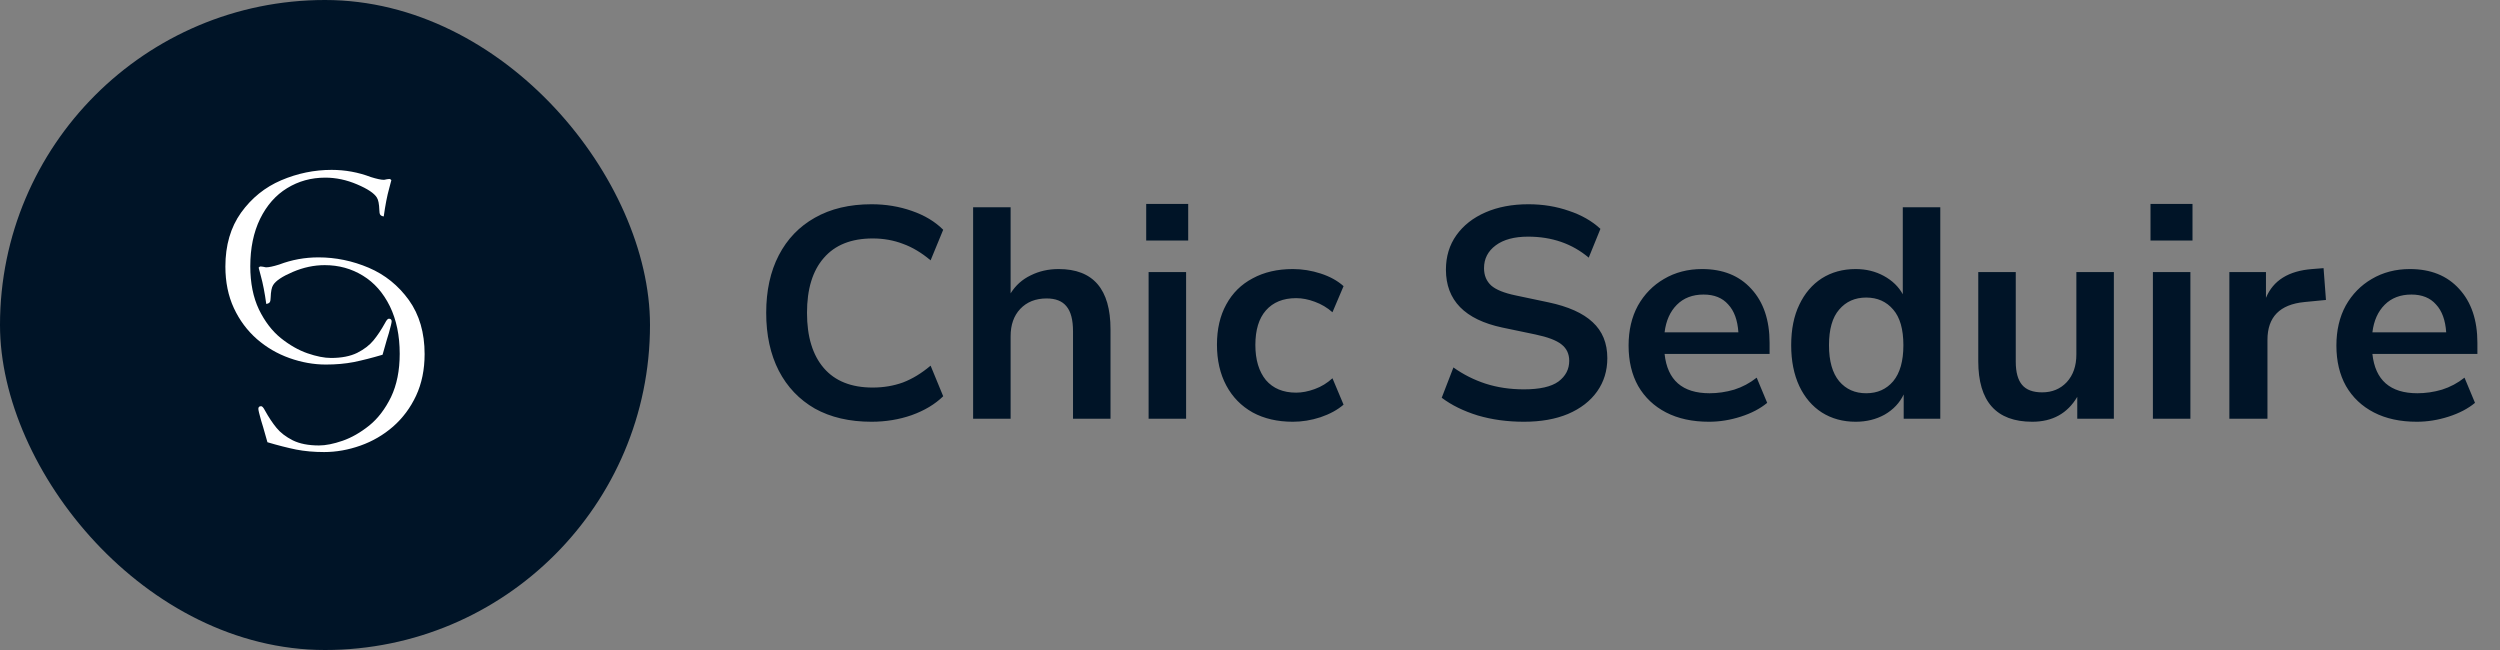 <svg width="200" height="52" viewBox="0 0 200 52" fill="none" xmlns="http://www.w3.org/2000/svg">
<rect x="0" y="0" width="200" height="52" fill="#808080" stroke="none"/>
<rect width="52" height="52" rx="26" fill="#001427"/>
<path d="M31.109 26.645C31.07 26.746 30.902 27.324 30.605 28.379C29.762 28.629 28.996 28.824 28.309 28.965C27.621 29.098 26.875 29.164 26.07 29.164C25.102 29.164 24.133 28.992 23.164 28.648C22.195 28.305 21.324 27.797 20.551 27.125C19.777 26.445 19.164 25.621 18.711 24.652C18.258 23.676 18.031 22.566 18.031 21.324C18.031 19.621 18.449 18.184 19.285 17.012C20.129 15.84 21.199 14.977 22.496 14.422C23.801 13.867 25.145 13.59 26.527 13.59C27.613 13.59 28.66 13.781 29.668 14.164C30.137 14.312 30.488 14.387 30.723 14.387C30.832 14.363 30.91 14.348 30.957 14.34C31.012 14.332 31.078 14.324 31.156 14.316C31.203 14.316 31.254 14.348 31.309 14.41L31.133 15.078C30.969 15.664 30.824 16.41 30.699 17.316C30.559 17.293 30.465 17.246 30.418 17.176C30.371 17.098 30.348 16.977 30.348 16.812C30.332 16.32 30.266 15.984 30.148 15.805C29.938 15.461 29.41 15.109 28.566 14.75C27.723 14.391 26.875 14.211 26.023 14.211C24.898 14.211 23.879 14.492 22.965 15.055C22.059 15.609 21.34 16.426 20.809 17.504C20.285 18.582 20.023 19.848 20.023 21.301C20.023 22.637 20.254 23.789 20.715 24.758C21.184 25.719 21.766 26.48 22.461 27.043C23.164 27.605 23.875 28.012 24.594 28.262C25.32 28.512 25.949 28.637 26.48 28.637C27.324 28.637 28.023 28.5 28.578 28.227C29.133 27.945 29.566 27.613 29.879 27.23C30.199 26.84 30.508 26.375 30.805 25.836C30.922 25.609 31.023 25.496 31.109 25.496C31.258 25.496 31.332 25.566 31.332 25.707C31.332 25.809 31.258 26.121 31.109 26.645Z" fill="white"/>
<path d="M20.891 33.645C20.93 33.746 21.098 34.324 21.395 35.379C22.238 35.629 23.004 35.824 23.691 35.965C24.379 36.098 25.125 36.164 25.93 36.164C26.898 36.164 27.867 35.992 28.836 35.648C29.805 35.305 30.676 34.797 31.449 34.125C32.223 33.445 32.836 32.621 33.289 31.652C33.742 30.676 33.969 29.566 33.969 28.324C33.969 26.621 33.551 25.184 32.715 24.012C31.871 22.84 30.801 21.977 29.504 21.422C28.199 20.867 26.855 20.59 25.473 20.59C24.387 20.59 23.34 20.781 22.332 21.164C21.863 21.312 21.512 21.387 21.277 21.387C21.168 21.363 21.09 21.348 21.043 21.34C20.988 21.332 20.922 21.324 20.844 21.316C20.797 21.316 20.746 21.348 20.691 21.41L20.867 22.078C21.031 22.664 21.176 23.41 21.301 24.316C21.441 24.293 21.535 24.246 21.582 24.176C21.629 24.098 21.652 23.977 21.652 23.812C21.668 23.32 21.734 22.984 21.852 22.805C22.062 22.461 22.59 22.109 23.434 21.75C24.277 21.391 25.125 21.211 25.977 21.211C27.102 21.211 28.121 21.492 29.035 22.055C29.941 22.609 30.66 23.426 31.191 24.504C31.715 25.582 31.977 26.848 31.977 28.301C31.977 29.637 31.746 30.789 31.285 31.758C30.816 32.719 30.234 33.48 29.539 34.043C28.836 34.605 28.125 35.012 27.406 35.262C26.68 35.512 26.051 35.637 25.52 35.637C24.676 35.637 23.977 35.5 23.422 35.227C22.867 34.945 22.434 34.613 22.121 34.23C21.801 33.84 21.492 33.375 21.195 32.836C21.078 32.609 20.977 32.496 20.891 32.496C20.742 32.496 20.668 32.566 20.668 32.707C20.668 32.809 20.742 33.121 20.891 33.645Z" fill="white"/>
<path d="M69.72 33.74C67.96 33.74 66.448 33.388 65.184 32.684C63.936 31.964 62.976 30.956 62.304 29.66C61.632 28.348 61.296 26.804 61.296 25.028C61.296 23.252 61.632 21.716 62.304 20.42C62.976 19.124 63.936 18.124 65.184 17.42C66.448 16.7 67.96 16.34 69.72 16.34C70.856 16.34 71.928 16.516 72.936 16.868C73.96 17.22 74.8 17.724 75.456 18.38L74.448 20.828C73.728 20.22 72.992 19.78 72.24 19.508C71.488 19.22 70.68 19.076 69.816 19.076C68.104 19.076 66.8 19.596 65.904 20.636C65.008 21.66 64.56 23.124 64.56 25.028C64.56 26.932 65.008 28.404 65.904 29.444C66.8 30.484 68.104 31.004 69.816 31.004C70.68 31.004 71.488 30.868 72.24 30.596C72.992 30.308 73.728 29.86 74.448 29.252L75.456 31.7C74.8 32.34 73.96 32.844 72.936 33.212C71.928 33.564 70.856 33.74 69.72 33.74ZM77.849 33.5V16.58H80.849V23.468C81.249 22.828 81.785 22.348 82.457 22.028C83.129 21.692 83.873 21.524 84.689 21.524C87.457 21.524 88.841 23.132 88.841 26.348V33.5H85.841V26.492C85.841 25.58 85.665 24.916 85.313 24.5C84.977 24.084 84.449 23.876 83.729 23.876C82.849 23.876 82.145 24.156 81.617 24.716C81.105 25.26 80.849 25.988 80.849 26.9V33.5H77.849ZM91.696 19.244V16.316H95.056V19.244H91.696ZM91.888 33.5V21.764H94.888V33.5H91.888ZM103.429 33.74C102.197 33.74 101.125 33.492 100.213 32.996C99.301 32.484 98.597 31.764 98.101 30.836C97.605 29.908 97.357 28.82 97.357 27.572C97.357 26.324 97.605 25.252 98.101 24.356C98.597 23.444 99.301 22.748 100.213 22.268C101.125 21.772 102.197 21.524 103.429 21.524C104.181 21.524 104.925 21.644 105.661 21.884C106.397 22.124 107.005 22.46 107.485 22.892L106.597 24.98C106.181 24.612 105.709 24.332 105.181 24.14C104.669 23.948 104.173 23.852 103.693 23.852C102.653 23.852 101.845 24.18 101.269 24.836C100.709 25.476 100.429 26.396 100.429 27.596C100.429 28.78 100.709 29.716 101.269 30.404C101.845 31.076 102.653 31.412 103.693 31.412C104.157 31.412 104.653 31.316 105.181 31.124C105.709 30.932 106.181 30.644 106.597 30.26L107.485 32.372C107.005 32.788 106.389 33.124 105.637 33.38C104.901 33.62 104.165 33.74 103.429 33.74ZM121.914 33.74C120.586 33.74 119.354 33.572 118.218 33.236C117.082 32.884 116.122 32.412 115.338 31.82L116.274 29.396C117.058 29.956 117.914 30.388 118.842 30.692C119.786 30.996 120.81 31.148 121.914 31.148C123.178 31.148 124.098 30.94 124.674 30.524C125.25 30.092 125.538 29.54 125.538 28.868C125.538 28.308 125.33 27.868 124.914 27.548C124.514 27.228 123.818 26.964 122.826 26.756L120.186 26.204C117.178 25.564 115.674 24.02 115.674 21.572C115.674 20.516 115.954 19.596 116.514 18.812C117.074 18.028 117.85 17.42 118.842 16.988C119.834 16.556 120.978 16.34 122.274 16.34C123.426 16.34 124.506 16.516 125.514 16.868C126.522 17.204 127.362 17.684 128.034 18.308L127.098 20.612C125.77 19.492 124.154 18.932 122.25 18.932C121.146 18.932 120.282 19.164 119.658 19.628C119.034 20.092 118.722 20.7 118.722 21.452C118.722 22.028 118.914 22.492 119.298 22.844C119.682 23.18 120.338 23.444 121.266 23.636L123.882 24.188C125.466 24.524 126.642 25.052 127.41 25.772C128.194 26.492 128.586 27.452 128.586 28.652C128.586 29.66 128.314 30.548 127.77 31.316C127.226 32.084 126.45 32.684 125.442 33.116C124.45 33.532 123.274 33.74 121.914 33.74ZM136.719 33.74C135.391 33.74 134.247 33.492 133.287 32.996C132.327 32.5 131.583 31.796 131.055 30.884C130.543 29.972 130.287 28.892 130.287 27.644C130.287 26.428 130.535 25.364 131.031 24.452C131.543 23.54 132.239 22.828 133.119 22.316C134.015 21.788 135.031 21.524 136.167 21.524C137.831 21.524 139.143 22.052 140.103 23.108C141.079 24.164 141.567 25.604 141.567 27.428V28.316H133.167C133.391 30.412 134.591 31.46 136.767 31.46C137.423 31.46 138.079 31.364 138.735 31.172C139.391 30.964 139.991 30.644 140.535 30.212L141.375 32.228C140.815 32.692 140.111 33.06 139.263 33.332C138.415 33.604 137.567 33.74 136.719 33.74ZM136.287 23.564C135.407 23.564 134.695 23.836 134.151 24.38C133.607 24.924 133.279 25.66 133.167 26.588H139.071C139.007 25.612 138.735 24.868 138.255 24.356C137.791 23.828 137.135 23.564 136.287 23.564ZM148.455 33.74C147.431 33.74 146.527 33.492 145.743 32.996C144.975 32.5 144.375 31.796 143.943 30.884C143.511 29.956 143.295 28.868 143.295 27.62C143.295 26.356 143.511 25.276 143.943 24.38C144.375 23.468 144.975 22.764 145.743 22.268C146.527 21.772 147.431 21.524 148.455 21.524C149.287 21.524 150.039 21.708 150.711 22.076C151.383 22.444 151.887 22.932 152.223 23.54V16.58H155.223V33.5H152.295V31.556C151.975 32.228 151.471 32.764 150.783 33.164C150.095 33.548 149.319 33.74 148.455 33.74ZM149.295 31.46C150.191 31.46 150.911 31.14 151.455 30.5C151.999 29.844 152.271 28.884 152.271 27.62C152.271 26.34 151.999 25.388 151.455 24.764C150.911 24.124 150.191 23.804 149.295 23.804C148.399 23.804 147.679 24.124 147.135 24.764C146.591 25.388 146.319 26.34 146.319 27.62C146.319 28.884 146.591 29.844 147.135 30.5C147.679 31.14 148.399 31.46 149.295 31.46ZM162.581 33.74C159.701 33.74 158.261 32.124 158.261 28.892V21.764H161.261V28.94C161.261 29.772 161.429 30.388 161.765 30.788C162.101 31.188 162.637 31.388 163.373 31.388C164.173 31.388 164.829 31.116 165.341 30.572C165.853 30.012 166.109 29.276 166.109 28.364V21.764H169.109V33.5H166.181V31.748C165.397 33.076 164.197 33.74 162.581 33.74ZM172.04 19.244V16.316H175.4V19.244H172.04ZM172.232 33.5V21.764H175.232V33.5H172.232ZM178.349 33.5V21.764H181.277V23.828C181.853 22.436 183.085 21.668 184.973 21.524L185.885 21.452L186.077 23.996L184.349 24.164C182.381 24.356 181.397 25.364 181.397 27.188V33.5H178.349ZM193.344 33.74C192.016 33.74 190.872 33.492 189.912 32.996C188.952 32.5 188.208 31.796 187.68 30.884C187.168 29.972 186.912 28.892 186.912 27.644C186.912 26.428 187.16 25.364 187.656 24.452C188.168 23.54 188.864 22.828 189.744 22.316C190.64 21.788 191.656 21.524 192.792 21.524C194.456 21.524 195.768 22.052 196.728 23.108C197.704 24.164 198.192 25.604 198.192 27.428V28.316H189.792C190.016 30.412 191.216 31.46 193.392 31.46C194.048 31.46 194.704 31.364 195.36 31.172C196.016 30.964 196.616 30.644 197.16 30.212L198 32.228C197.44 32.692 196.736 33.06 195.888 33.332C195.04 33.604 194.192 33.74 193.344 33.74ZM192.912 23.564C192.032 23.564 191.32 23.836 190.776 24.38C190.232 24.924 189.904 25.66 189.792 26.588H195.696C195.632 25.612 195.36 24.868 194.88 24.356C194.416 23.828 193.76 23.564 192.912 23.564Z" fill="#001427"/>
</svg>
